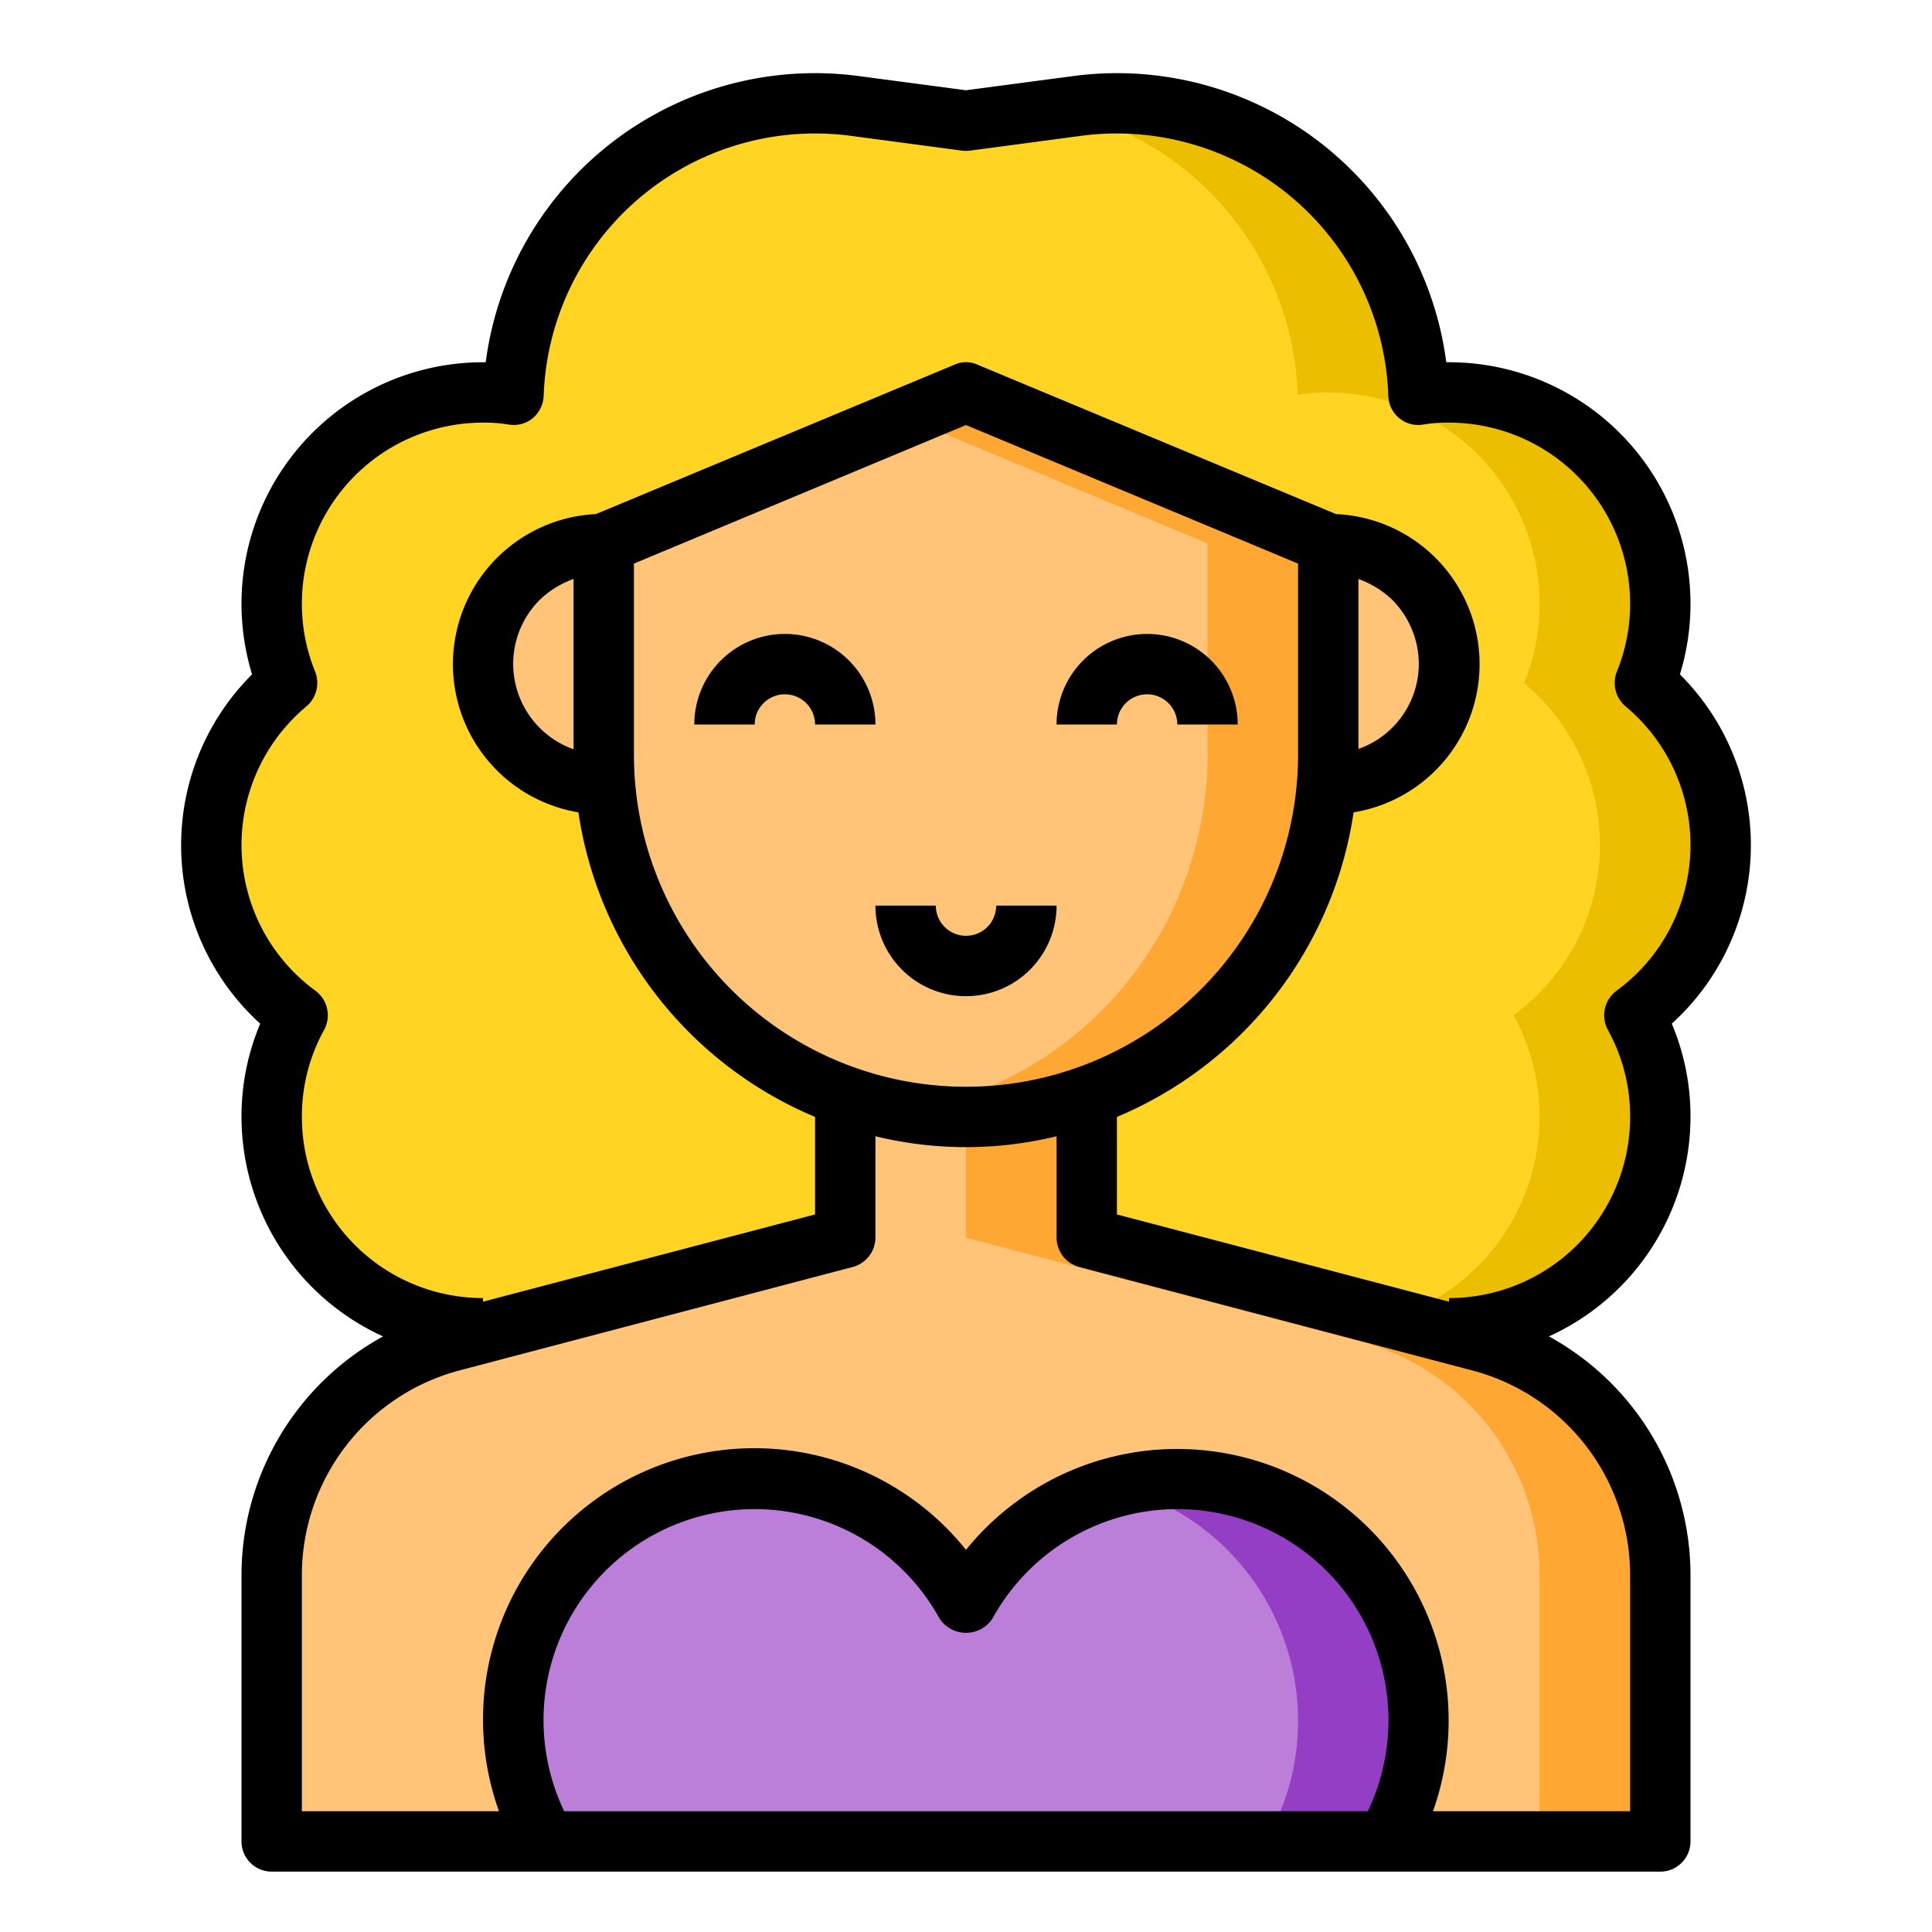 <?xml version="1.0" encoding="UTF-8"?>
<svg xmlns="http://www.w3.org/2000/svg" viewBox="0 0 64 64" width="512" height="512"><g id="woman-girl-avatar-user-female"><path d="M32,13,20,18v7c0,.34.01.67.04,1a11.4,11.4,0,0,0,.33,1.94A11.966,11.966,0,0,0,28,36.31a11.939,11.939,0,0,0,8,0,11.966,11.966,0,0,0,7.63-8.37A11.4,11.4,0,0,0,43.96,26c.03-.33.04-.66.04-1V18Z" style="fill:#ffc477"/><path d="M44,18v7c0,.34-.01.67-.04,1a11.4,11.4,0,0,1-.33,1.94A11.966,11.966,0,0,1,36,36.31,11.8,11.8,0,0,1,32,37a12,12,0,0,1-2-.17,11.082,11.082,0,0,0,2-.52,11.966,11.966,0,0,0,7.63-8.37A11.4,11.4,0,0,0,39.96,26c.03-.33.04-.66.04-1V18L30,13.83,32,13Z" style="fill:#ffa733"/><path d="M54.49,22.63a6.985,6.985,0,0,1-.35,11A7.007,7.007,0,0,1,48,44l-.04.15L36,41V36.31a11.966,11.966,0,0,0,7.63-8.37A11.4,11.4,0,0,0,43.96,26H44a4,4,0,1,0,0-8L32,13,20,18a4,4,0,0,0,0,8h.04a11.4,11.4,0,0,0,.33,1.94A11.966,11.966,0,0,0,28,36.31V41L16.04,44.15,16,44A7.007,7.007,0,0,1,9.86,33.63a6.985,6.985,0,0,1-.35-11A7.006,7.006,0,0,1,16,13a5.657,5.657,0,0,1,1.01.08A10,10,0,0,1,28.32,3.51L32,4l3.68-.49a10,10,0,0,1,11.31,9.57A5.657,5.657,0,0,1,48,13a7.006,7.006,0,0,1,6.49,9.63Z" style="fill:#ffd422"/><path d="M54.14,33.63A7.007,7.007,0,0,1,48,44l-.04.15-1.82-.48a7.014,7.014,0,0,0,4-10.04,6.985,6.985,0,0,0,.35-11A7.006,7.006,0,0,0,44,13a5.657,5.657,0,0,0-1.01.08,10.02,10.02,0,0,0-8.03-9.47l.72-.1a10,10,0,0,1,11.31,9.57A5.657,5.657,0,0,1,48,13a7.006,7.006,0,0,1,6.49,9.63,6.985,6.985,0,0,1-.35,11Z" style="fill:#ebbf00"/><path d="M9,61V52.17a8,8,0,0,1,5.96-7.74l1.08-.28L28,41V36.31a11.939,11.939,0,0,0,8,0V41l11.96,3.15,1.08.28A8,8,0,0,1,55,52.17V61Z" style="fill:#ffc477"/><path d="M55,52.17V61H51V52.17a8,8,0,0,0-5.96-7.74l-1.08-.28L32,41V37a11.8,11.8,0,0,0,4-.69V41l11.96,3.15,1.08.28A8,8,0,0,1,55,52.17Z" style="fill:#ffa733"/><path d="M46.83,19.17A4,4,0,0,1,44,26h-.04c.03-.33.04-.66.04-1V18A4.025,4.025,0,0,1,46.83,19.17Z" style="fill:#ffc477"/><path d="M47,57a7.851,7.851,0,0,1-1.08,4H18.08A7.851,7.851,0,0,1,17,57a8,8,0,0,1,15-3.87A8,8,0,0,1,47,57Z" style="fill:#bb7fd9"/><path d="M47,57a7.851,7.851,0,0,1-1.08,4h-4A7.851,7.851,0,0,0,43,57a8.006,8.006,0,0,0-5.99-7.75A8.157,8.157,0,0,1,39,49,8,8,0,0,1,47,57Z" style="fill:#933ec5"/><path d="M20.04,26H20a4,4,0,1,1,0-8v7C20,25.34,20.01,25.67,20.04,26Z" style="fill:#ffc477"/><path d="M26,21a3,3,0,0,0-3,3h2a1,1,0,0,1,2,0h2A3,3,0,0,0,26,21Z"/><path d="M38,21a3,3,0,0,0-3,3h2a1,1,0,0,1,2,0h2A3,3,0,0,0,38,21Z"/><path d="M56,37a7.9,7.9,0,0,0-.62-3.09,7.983,7.983,0,0,0,.27-11.57A8,8,0,0,0,48,12h-.09A11,11,0,0,0,35.55,2.52L32,2.99l-3.55-.47A11,11,0,0,0,16.09,12H16A8,8,0,0,0,8.35,22.34a7.983,7.983,0,0,0,.27,11.57A7.9,7.9,0,0,0,8,37a8,8,0,0,0,4.69,7.27A9.025,9.025,0,0,0,8,52.17V61a1,1,0,0,0,1,1H55a1,1,0,0,0,1-1V52.17a9.025,9.025,0,0,0-4.69-7.9A8,8,0,0,0,56,37ZM45.31,60H18.69a6.991,6.991,0,0,1,12.43-6.39,1.047,1.047,0,0,0,1.76,0A6.991,6.991,0,0,1,45.31,60ZM54,52.17V60H47.47A8.993,8.993,0,0,0,32,51.34,8.987,8.987,0,0,0,16.53,60H10V52.17a7.019,7.019,0,0,1,5.21-6.77l13.04-3.43A1.014,1.014,0,0,0,29,41V37.64a12.68,12.68,0,0,0,6,0V41a1.014,1.014,0,0,0,.75.97L48.78,45.4A7.017,7.017,0,0,1,54,52.17ZM21,25V18.67l11-4.59,11,4.59V25a11,11,0,0,1-22,0ZM48,43v.12L37,40.23V37a13.017,13.017,0,0,0,7.84-10.09,4.975,4.975,0,0,0-.58-9.88L32.38,12.08a.916.916,0,0,0-.76,0L19.74,17.03a4.977,4.977,0,0,0-.58,9.88A13.017,13.017,0,0,0,27,37v3.23L16,43.12V43a6,6,0,0,1-6-6,5.919,5.919,0,0,1,.74-2.89,1.012,1.012,0,0,0-.29-1.29,5.981,5.981,0,0,1-.3-9.42,1.02,1.02,0,0,0,.29-1.15A5.934,5.934,0,0,1,10,20a6,6,0,0,1,6-6,4.955,4.955,0,0,1,.83.06.993.993,0,0,0,.81-.2,1.028,1.028,0,0,0,.37-.75A9,9,0,0,1,28.19,4.5l3.68.49a1.13,1.13,0,0,0,.26,0l3.68-.49a9,9,0,0,1,10.18,8.61.991.991,0,0,0,1.18.95A4.955,4.955,0,0,1,48,14a6,6,0,0,1,6,6,5.934,5.934,0,0,1-.44,2.25,1.02,1.02,0,0,0,.29,1.15,5.981,5.981,0,0,1-.3,9.42,1.012,1.012,0,0,0-.29,1.29A5.919,5.919,0,0,1,54,37,6,6,0,0,1,48,43ZM45,24.81V19.18a3.179,3.179,0,0,1,1.12.69A3.03,3.03,0,0,1,47,22,2.994,2.994,0,0,1,45,24.81ZM19,19.18v5.64a3,3,0,0,1-1.13-4.94A3.1,3.1,0,0,1,19,19.18Z"/><path d="M32,31a1,1,0,0,1-1-1H29a3,3,0,0,0,6,0H33A1,1,0,0,1,32,31Z"/></g></svg>
